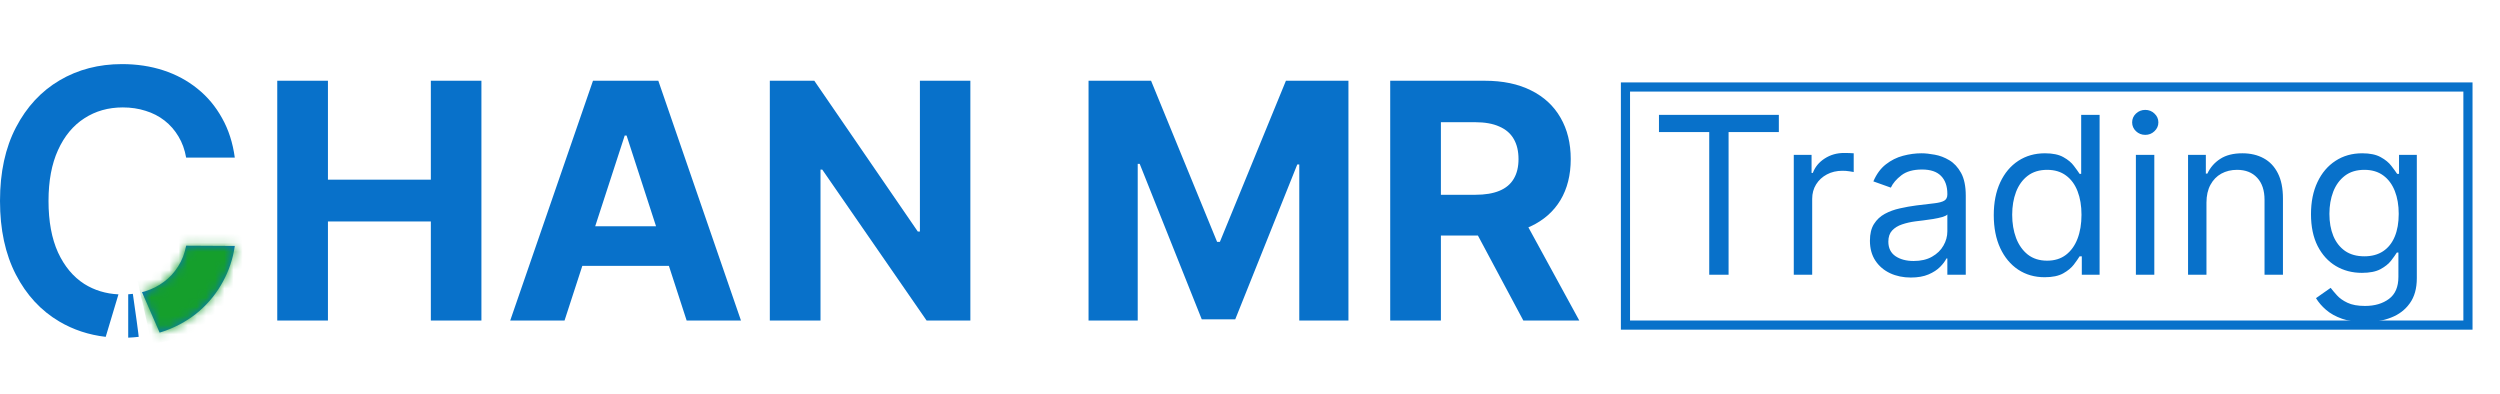 <svg width="273" height="43" viewBox="0 0 273 43" fill="none" xmlns="http://www.w3.org/2000/svg">
<path d="M181.159 14.421V12.546H194.25V14.421H188.761V30H186.648V14.421H181.159ZM195.88 30V16.909H197.823V18.886H197.96C198.198 18.239 198.63 17.713 199.255 17.31C199.88 16.906 200.585 16.704 201.369 16.704C201.516 16.704 201.701 16.707 201.923 16.713C202.144 16.719 202.312 16.727 202.425 16.739V18.784C202.357 18.767 202.201 18.741 201.957 18.707C201.718 18.668 201.465 18.648 201.198 18.648C200.562 18.648 199.994 18.781 199.494 19.048C198.999 19.31 198.607 19.673 198.317 20.139C198.033 20.599 197.891 21.125 197.891 21.716V30H195.88ZM208.662 30.307C207.832 30.307 207.08 30.151 206.403 29.838C205.727 29.52 205.19 29.062 204.793 28.466C204.395 27.864 204.196 27.136 204.196 26.284C204.196 25.534 204.344 24.926 204.639 24.46C204.935 23.989 205.33 23.619 205.824 23.352C206.318 23.085 206.864 22.886 207.46 22.756C208.063 22.619 208.668 22.511 209.276 22.432C210.071 22.329 210.716 22.253 211.21 22.202C211.71 22.145 212.074 22.051 212.301 21.921C212.534 21.79 212.651 21.562 212.651 21.239V21.171C212.651 20.329 212.42 19.676 211.96 19.21C211.506 18.744 210.815 18.511 209.889 18.511C208.929 18.511 208.176 18.722 207.631 19.142C207.085 19.562 206.702 20.011 206.48 20.489L204.571 19.807C204.912 19.011 205.366 18.392 205.935 17.949C206.509 17.5 207.134 17.188 207.81 17.011C208.491 16.829 209.162 16.739 209.821 16.739C210.241 16.739 210.724 16.79 211.27 16.892C211.821 16.989 212.352 17.19 212.864 17.497C213.381 17.804 213.81 18.267 214.151 18.886C214.491 19.506 214.662 20.335 214.662 21.375V30H212.651V28.227H212.548C212.412 28.511 212.185 28.815 211.866 29.139C211.548 29.463 211.125 29.739 210.597 29.966C210.068 30.193 209.423 30.307 208.662 30.307ZM208.969 28.5C209.764 28.5 210.435 28.344 210.98 28.031C211.531 27.719 211.946 27.315 212.224 26.821C212.509 26.327 212.651 25.807 212.651 25.261V23.421C212.565 23.523 212.378 23.616 212.088 23.702C211.804 23.781 211.474 23.852 211.099 23.915C210.73 23.972 210.369 24.023 210.017 24.068C209.67 24.108 209.389 24.142 209.173 24.171C208.651 24.239 208.162 24.349 207.707 24.503C207.259 24.651 206.895 24.875 206.616 25.176C206.344 25.472 206.207 25.875 206.207 26.386C206.207 27.085 206.466 27.614 206.983 27.972C207.506 28.324 208.168 28.5 208.969 28.5ZM223.276 30.273C222.185 30.273 221.222 29.997 220.387 29.446C219.552 28.889 218.898 28.105 218.427 27.094C217.955 26.077 217.719 24.875 217.719 23.489C217.719 22.114 217.955 20.921 218.427 19.909C218.898 18.898 219.555 18.116 220.396 17.565C221.237 17.014 222.208 16.739 223.31 16.739C224.163 16.739 224.836 16.881 225.33 17.165C225.83 17.443 226.211 17.761 226.472 18.119C226.739 18.472 226.947 18.761 227.094 18.989H227.265V12.546H229.276V30H227.333V27.989H227.094C226.947 28.227 226.737 28.528 226.464 28.892C226.191 29.25 225.802 29.571 225.296 29.855C224.79 30.134 224.117 30.273 223.276 30.273ZM223.549 28.466C224.356 28.466 225.038 28.256 225.594 27.835C226.151 27.409 226.575 26.821 226.864 26.071C227.154 25.315 227.299 24.443 227.299 23.454C227.299 22.477 227.157 21.622 226.873 20.889C226.589 20.151 226.168 19.577 225.612 19.168C225.055 18.753 224.367 18.546 223.549 18.546C222.697 18.546 221.987 18.764 221.418 19.202C220.856 19.634 220.433 20.222 220.148 20.966C219.87 21.704 219.731 22.534 219.731 23.454C219.731 24.386 219.873 25.233 220.157 25.994C220.447 26.75 220.873 27.352 221.435 27.801C222.004 28.244 222.708 28.466 223.549 28.466ZM233.239 30V16.909H235.251V30H233.239ZM234.262 14.727C233.87 14.727 233.532 14.594 233.248 14.327C232.969 14.06 232.83 13.739 232.83 13.364C232.83 12.989 232.969 12.668 233.248 12.401C233.532 12.133 233.87 12 234.262 12C234.654 12 234.989 12.133 235.268 12.401C235.552 12.668 235.694 12.989 235.694 13.364C235.694 13.739 235.552 14.06 235.268 14.327C234.989 14.594 234.654 14.727 234.262 14.727ZM240.946 22.125V30H238.935V16.909H240.878V18.954H241.048C241.355 18.29 241.821 17.756 242.446 17.352C243.071 16.943 243.878 16.739 244.866 16.739C245.753 16.739 246.528 16.921 247.193 17.284C247.858 17.642 248.375 18.188 248.744 18.921C249.114 19.648 249.298 20.568 249.298 21.682V30H247.287V21.818C247.287 20.79 247.02 19.989 246.486 19.415C245.952 18.835 245.219 18.546 244.287 18.546C243.645 18.546 243.071 18.685 242.565 18.963C242.065 19.241 241.67 19.648 241.381 20.182C241.091 20.716 240.946 21.364 240.946 22.125ZM258.258 35.182C257.286 35.182 256.451 35.057 255.752 34.807C255.053 34.562 254.471 34.239 254.005 33.835C253.545 33.438 253.178 33.011 252.906 32.557L254.508 31.432C254.69 31.671 254.92 31.943 255.198 32.25C255.477 32.562 255.857 32.832 256.34 33.06C256.829 33.293 257.468 33.409 258.258 33.409C259.315 33.409 260.187 33.153 260.874 32.642C261.562 32.131 261.906 31.329 261.906 30.239V27.579H261.735C261.587 27.818 261.377 28.114 261.104 28.466C260.837 28.812 260.451 29.122 259.945 29.395C259.445 29.662 258.769 29.796 257.917 29.796C256.86 29.796 255.911 29.546 255.07 29.046C254.235 28.546 253.573 27.818 253.085 26.864C252.602 25.909 252.36 24.75 252.36 23.386C252.36 22.046 252.596 20.878 253.067 19.884C253.539 18.884 254.195 18.111 255.036 17.565C255.877 17.014 256.849 16.739 257.951 16.739C258.803 16.739 259.479 16.881 259.979 17.165C260.485 17.443 260.871 17.761 261.138 18.119C261.411 18.472 261.621 18.761 261.769 18.989H261.974V16.909H263.917V30.375C263.917 31.5 263.661 32.415 263.15 33.119C262.644 33.83 261.962 34.349 261.104 34.679C260.252 35.014 259.303 35.182 258.258 35.182ZM258.19 27.989C258.996 27.989 259.678 27.804 260.235 27.435C260.792 27.065 261.215 26.534 261.505 25.841C261.795 25.148 261.94 24.318 261.94 23.352C261.94 22.409 261.798 21.577 261.513 20.855C261.229 20.134 260.809 19.568 260.252 19.159C259.695 18.75 259.008 18.546 258.19 18.546C257.337 18.546 256.627 18.761 256.059 19.193C255.496 19.625 255.073 20.204 254.789 20.932C254.511 21.659 254.371 22.466 254.371 23.352C254.371 24.261 254.513 25.065 254.798 25.764C255.087 26.457 255.513 27.003 256.076 27.401C256.644 27.793 257.349 27.989 258.19 27.989Z" fill="#0871CA"/>
<rect x="177.5" y="9.5" width="92" height="26" stroke="#0871CA"/>
<path d="M30.276 35V8.818H35.811V19.621H47.048V8.818H52.571V35H47.048V24.185H35.811V35H30.276ZM61.648 35H55.716L64.754 8.818H71.888L80.913 35H74.981L68.423 14.801H68.219L61.648 35ZM61.277 24.709H75.288V29.03H61.277V24.709ZM105.964 8.818V35H101.183L89.792 18.521H89.6V35H84.065V8.818H88.923L100.224 25.284H100.454V8.818H105.964ZM118.869 8.818H125.696L132.906 26.409H133.213L140.423 8.818H147.25V35H141.881V17.959H141.663L134.888 34.872H131.232L124.456 17.895H124.239V35H118.869V8.818ZM151.811 35V8.818H162.14C164.118 8.818 165.805 9.172 167.203 9.879C168.609 10.578 169.679 11.571 170.412 12.858C171.153 14.136 171.524 15.641 171.524 17.371C171.524 19.109 171.149 20.605 170.399 21.858C169.649 23.102 168.562 24.057 167.139 24.722C165.724 25.386 164.011 25.719 162 25.719H155.083V21.27H161.105C162.162 21.27 163.039 21.125 163.738 20.835C164.437 20.546 164.957 20.111 165.298 19.531C165.647 18.952 165.822 18.232 165.822 17.371C165.822 16.501 165.647 15.768 165.298 15.172C164.957 14.575 164.433 14.124 163.725 13.817C163.027 13.501 162.145 13.344 161.079 13.344H157.346V35H151.811ZM165.95 23.085L172.457 35H166.346L159.98 23.085H165.95Z" fill="#0871CA"/>
<path d="M14.921 35.016C14.99 35.524 15.053 35.993 15.098 36.355C15.119 36.525 15.134 36.67 15.146 36.783C14.773 36.826 14.39 36.856 14 36.872V32.137C14.171 32.126 14.34 32.109 14.507 32.089C14.618 32.852 14.783 34.008 14.921 35.016ZM13.324 7C14.943 7 16.449 7.227 17.841 7.682C19.233 8.136 20.474 8.804 21.562 9.685C22.651 10.556 23.546 11.626 24.247 12.895C24.957 14.154 25.422 15.594 25.64 17.213H20.327C20.176 16.342 19.895 15.57 19.488 14.898C19.081 14.216 18.575 13.638 17.969 13.165C17.363 12.692 16.671 12.336 15.895 12.1C15.128 11.854 14.299 11.73 13.409 11.73C11.828 11.73 10.426 12.127 9.204 12.923C7.983 13.709 7.026 14.865 6.335 16.39C5.644 17.905 5.298 19.756 5.298 21.943C5.298 24.169 5.644 26.044 6.335 27.568C7.036 29.083 7.992 30.229 9.204 31.006C10.305 31.697 11.549 32.075 12.935 32.144L11.543 36.784C9.695 36.569 8.007 36.012 6.478 35.11C4.47 33.927 2.889 32.218 1.733 29.983C0.578 27.749 2.18594e-05 25.068 0 21.943C0 18.809 0.582 16.129 1.747 13.903C2.912 11.668 4.498 9.959 6.506 8.775C8.513 7.592 10.786 7 13.324 7ZM25.64 26.858C25.441 28.241 25.009 29.538 24.347 30.75C23.693 31.962 22.836 33.032 21.775 33.96C20.715 34.879 19.474 35.598 18.054 36.119C17.849 36.193 17.641 36.258 17.431 36.321L15.504 31.904C15.616 31.876 15.728 31.848 15.838 31.815C16.605 31.579 17.291 31.233 17.898 30.778C18.513 30.324 19.03 29.765 19.446 29.102C19.872 28.44 20.166 27.681 20.327 26.829L25.64 26.858Z" fill="#0871CA"/>
<mask id="mask0_14_143" style="mask-type:alpha" maskUnits="userSpaceOnUse" x="0" y="7" width="26" height="30">
<path d="M14.921 35.016C14.99 35.524 15.053 35.993 15.098 36.355C15.119 36.525 15.134 36.67 15.146 36.783C14.773 36.826 14.39 36.856 14 36.872V32.137C14.171 32.126 14.34 32.109 14.507 32.089C14.618 32.852 14.783 34.008 14.921 35.016ZM13.324 7C14.943 7 16.449 7.227 17.841 7.682C19.233 8.136 20.474 8.804 21.562 9.685C22.651 10.556 23.546 11.626 24.247 12.895C24.957 14.154 25.422 15.594 25.64 17.213H20.327C20.176 16.342 19.895 15.57 19.488 14.898C19.081 14.216 18.575 13.638 17.969 13.165C17.363 12.692 16.671 12.336 15.895 12.1C15.128 11.854 14.299 11.73 13.409 11.73C11.828 11.73 10.426 12.127 9.204 12.923C7.983 13.709 7.026 14.865 6.335 16.39C5.644 17.905 5.298 19.756 5.298 21.943C5.298 24.169 5.644 26.044 6.335 27.568C7.036 29.083 7.992 30.229 9.204 31.006C10.305 31.697 11.549 32.075 12.935 32.144L11.543 36.784C9.695 36.569 8.007 36.012 6.478 35.11C4.47 33.927 2.889 32.218 1.733 29.983C0.578 27.749 2.18594e-05 25.068 0 21.943C0 18.809 0.582 16.129 1.747 13.903C2.912 11.668 4.498 9.959 6.506 8.775C8.513 7.592 10.786 7 13.324 7ZM25.64 26.858C25.441 28.241 25.009 29.538 24.347 30.75C23.693 31.962 22.836 33.032 21.775 33.96C20.715 34.879 19.474 35.598 18.054 36.119C17.849 36.193 17.641 36.258 17.431 36.321L15.504 31.904C15.616 31.876 15.728 31.848 15.838 31.815C16.605 31.579 17.291 31.233 17.898 30.778C18.513 30.324 19.03 29.765 19.446 29.102C19.872 28.44 20.166 27.681 20.327 26.829L25.64 26.858Z" fill="#0871CA"/>
</mask>
<g mask="url(#mask0_14_143)">
<rect width="15.083" height="11.744" transform="matrix(0.978 -0.207 0.22 0.976 14 26.128)" fill="#159F2C"/>
</g>
</svg>
